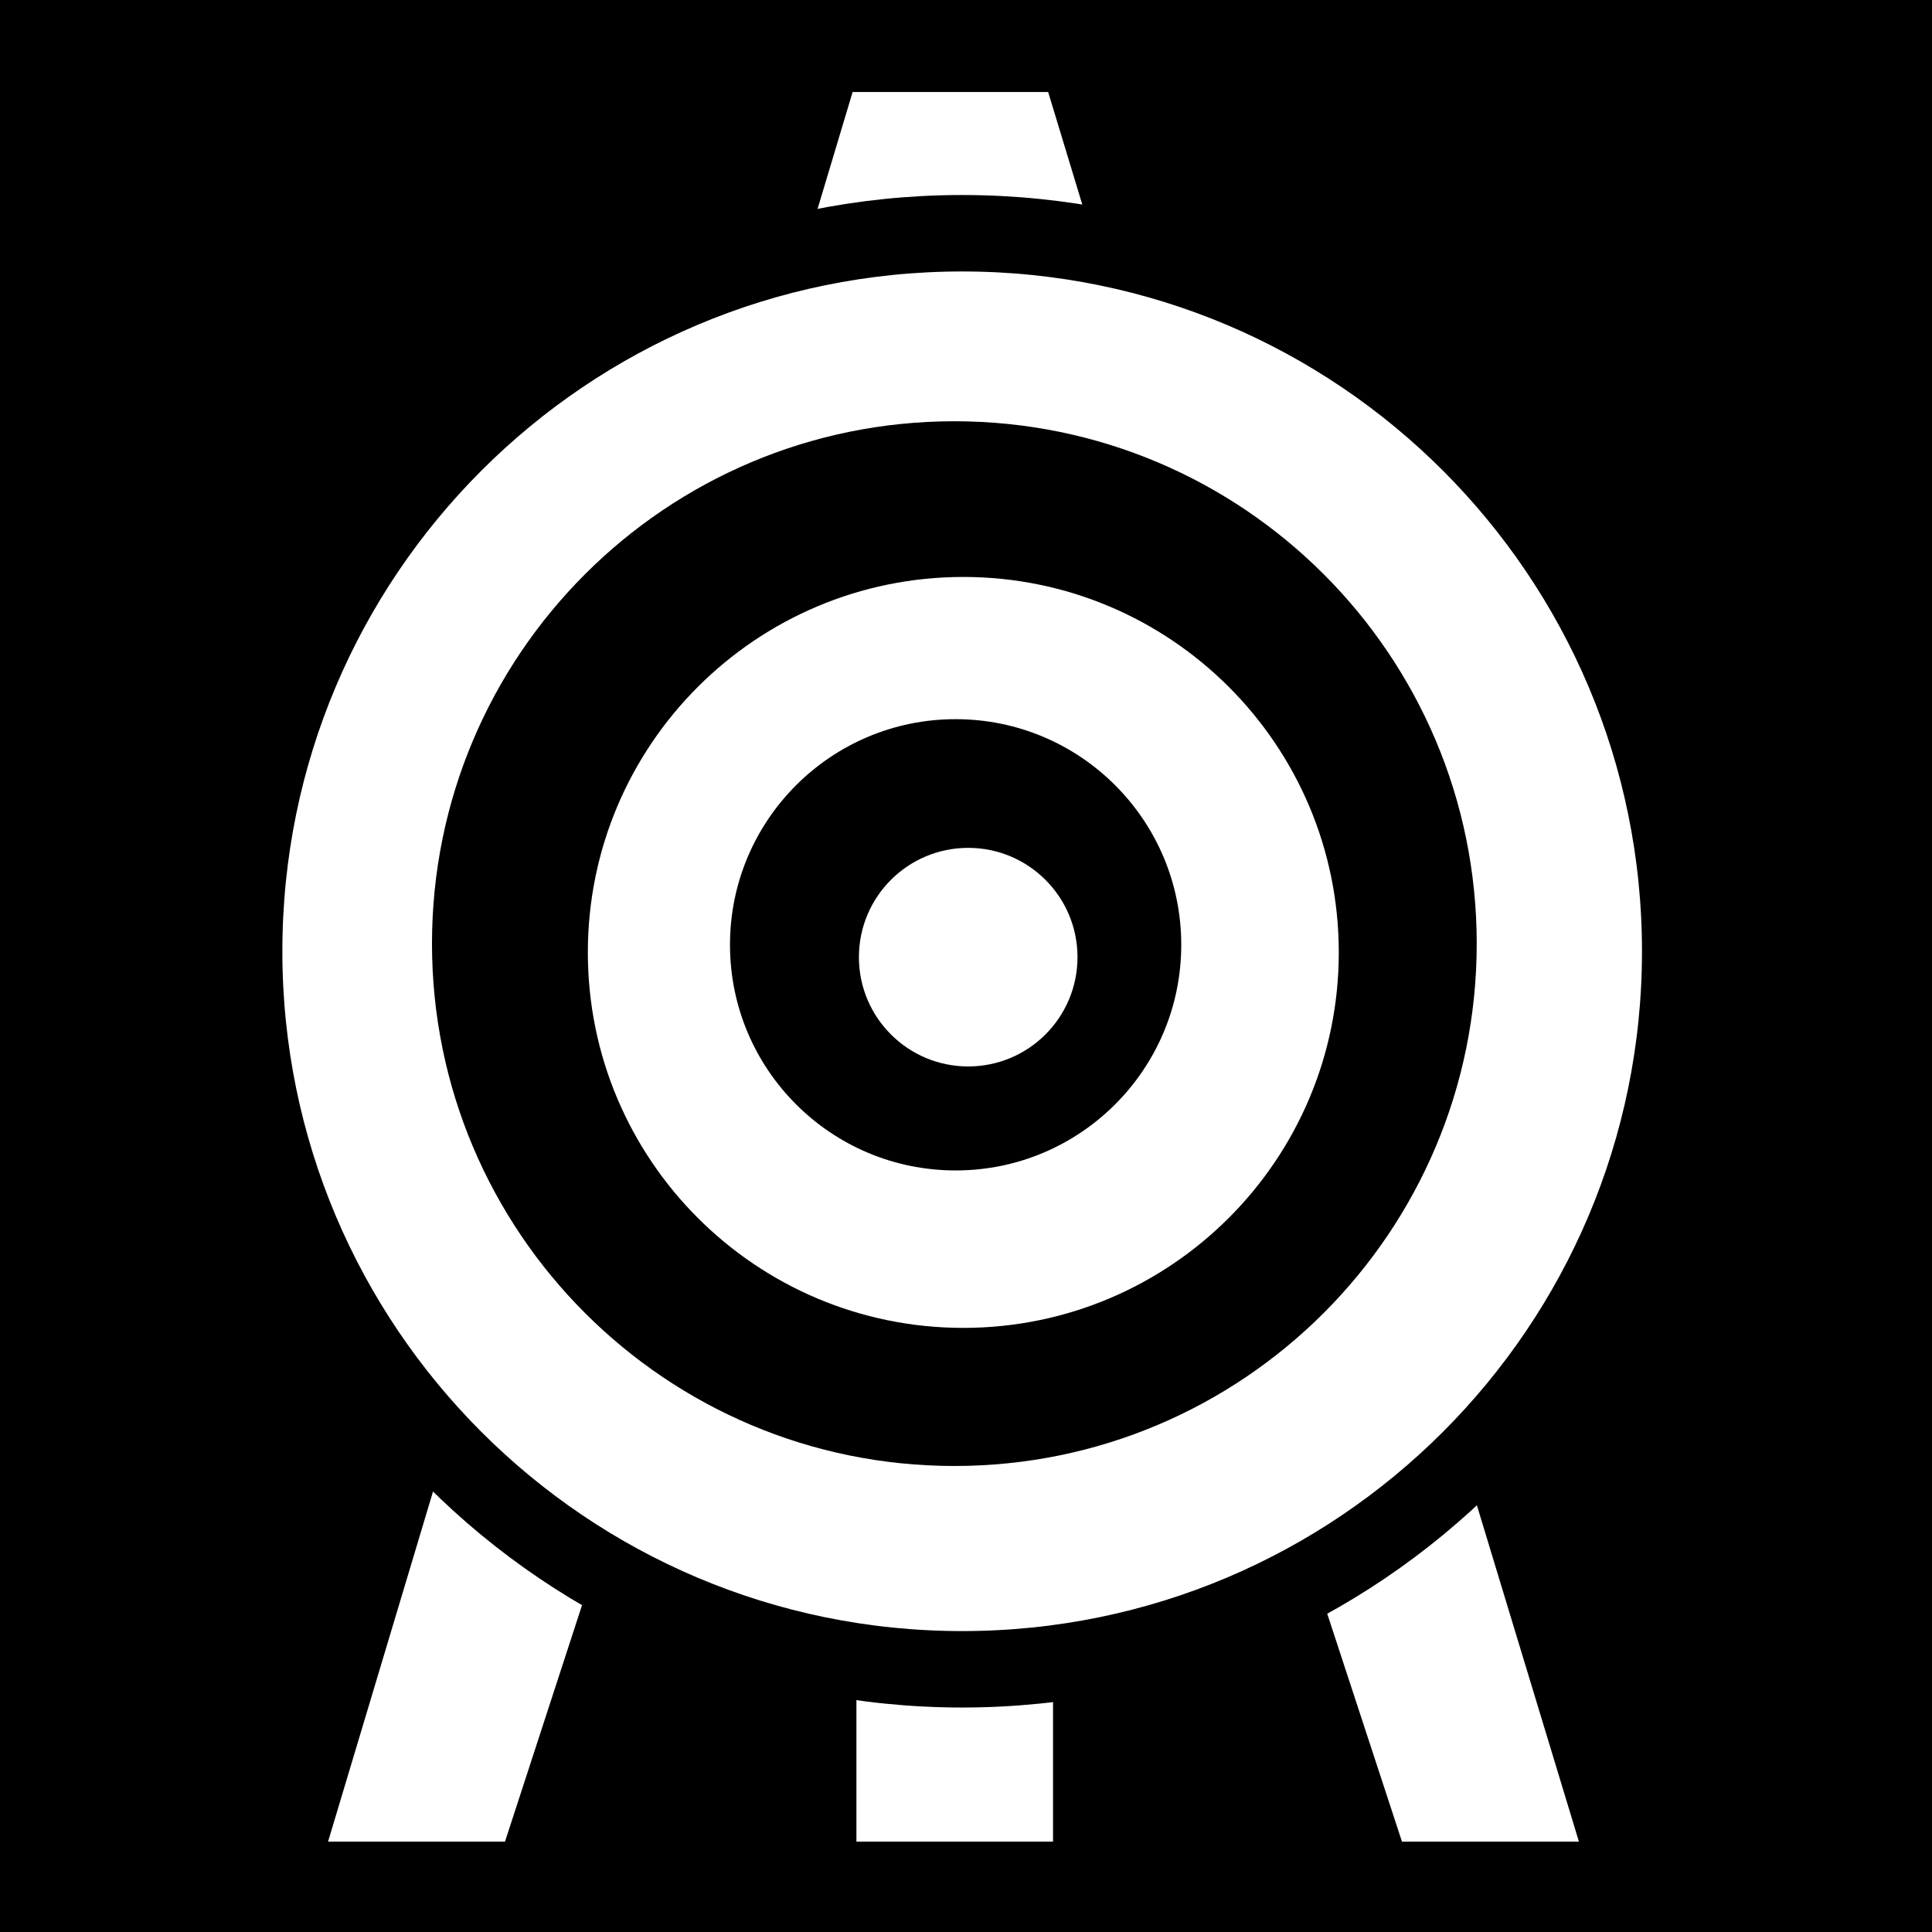 <svg viewBox="0 0 512 512" xmlns="http://www.w3.org/2000/svg">
<path d="m0,0h512v512h-512z"/>
<g transform="matrix(18.689,0,0,18.689,5785.349,-7972.296)">
<path d="m-297.469,427.882-7.438,24.809h2.509l4.983-15.297v15.297h2.788v-15.088l4.948,15.088h2.509l-7.526-24.809h-2.772z" fill="#fff"/>
<path d="m455.956,438.545c0,4.601-3.73,8.332-8.332,8.332s-8.332-3.73-8.332-8.332 3.73-8.332 8.332-8.332 8.332,3.73 8.332,8.332z" fill="#fff" stroke="#000" stroke-width=".887" transform="matrix(1.222,0,0,1.222,-842.912,-95.836)"/>
<path d="m455.956,438.545c0,4.601-3.73,8.332-8.332,8.332s-8.332-3.73-8.332-8.332 3.73-8.332 8.332-8.332 8.332,3.73 8.332,8.332z" transform="matrix(.889,0,0,.889,-693.964,50.091)"/>
<path d="m455.956,438.545c0,4.601-3.73,8.332-8.332,8.332s-8.332-3.73-8.332-8.332 3.73-8.332 8.332-8.332 8.332,3.73 8.332,8.332z" fill="#fff" transform="matrix(.639,0,0,.639,-581.931,159.852)"/>
<path d="m455.956,438.545c0,4.601-3.73,8.332-8.332,8.332s-8.332-3.73-8.332-8.332 3.73-8.332 8.332-8.332 8.332,3.73 8.332,8.332z" transform="matrix(.384,0,0,.384,-467.896,271.573)"/>
<path d="m455.956,438.545c0,4.601-3.73,8.332-8.332,8.332s-8.332-3.73-8.332-8.332 3.73-8.332 8.332-8.332 8.332,3.73 8.332,8.332z" fill="#fff" transform="matrix(.186,0,0,.186,-379.088,358.58)"/>
</g>
</svg>
